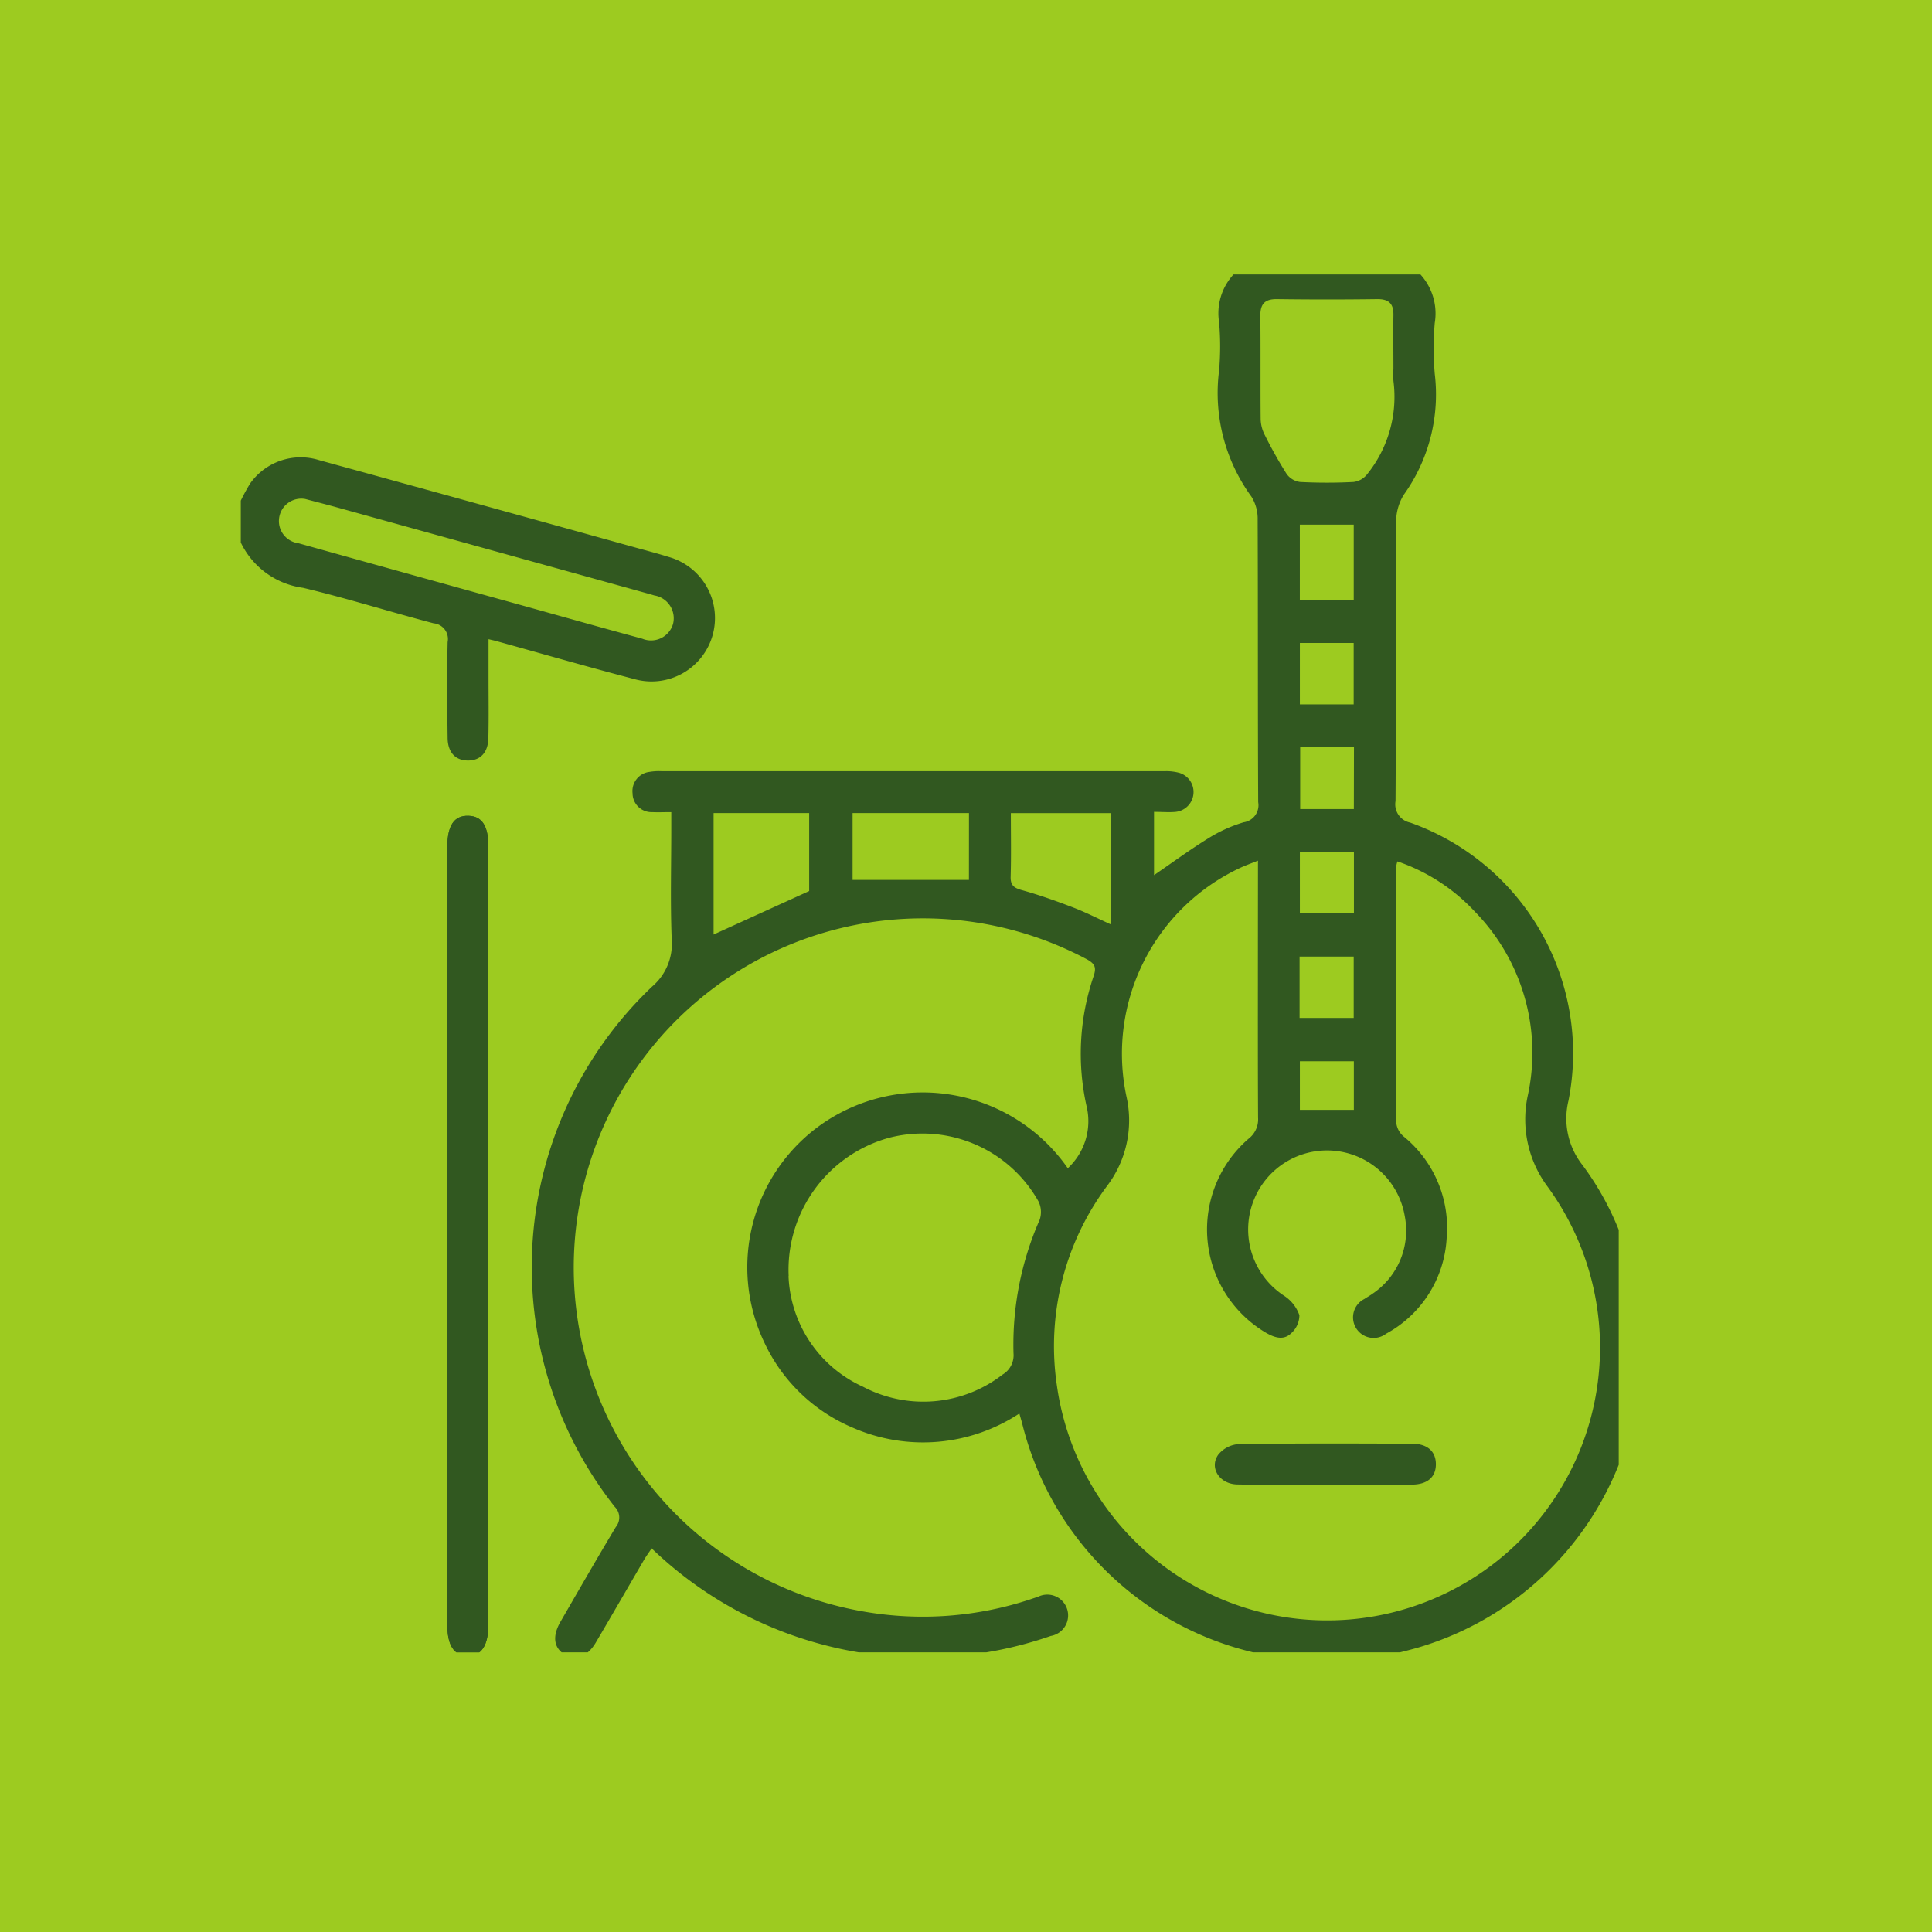 <svg xmlns="http://www.w3.org/2000/svg" xmlns:xlink="http://www.w3.org/1999/xlink" width="80" height="80" viewBox="0 0 80 80">
  <defs>
    <clipPath id="clip-path">
      <rect id="Rectangle_134" data-name="Rectangle 134" width="57.057" height="57.057" transform="translate(-0.294 0.221)" fill="#315820"/>
    </clipPath>
  </defs>
  <g id="Group_753" data-name="Group 753" transform="translate(2484 5395)">
    <g id="Component_5_1" data-name="Component 5 – 1" transform="translate(-2484 -5395)">
      <rect id="Rectangle_2553" data-name="Rectangle 2553" width="80" height="80" fill="#9dcb20"/>
      <g id="Group_701" data-name="Group 701" transform="translate(13.294 14.172)">
        <g id="Group_53" data-name="Group 53" transform="translate(-3.029 -3.029)" clip-path="url(#clip-path)">
          <path id="Path_174" data-name="Path 174" d="M59.062,169.987q0-8.055,0-16.111c0-.882-.26-1.285-.83-1.3-.593-.015-.872.4-.872,1.316q0,16.082,0,32.164c0,.874.267,1.289.831,1.3.583.016.871-.418.871-1.321q0-8.027,0-16.054" transform="translate(-49.103 -129.941)" fill="#315820"/>
          <path id="Path_175" data-name="Path 175" d="M112.346,58.121c-.685-.13-1.383-.211-2.052-.4a12.92,12.92,0,0,1-9.513-9.492l-.11-.383a7.252,7.252,0,0,1-6.906.583,7.062,7.062,0,0,1-3.642-3.5,7.235,7.235,0,0,1,2.474-9.14,7.317,7.317,0,0,1,10.08,1.9,2.656,2.656,0,0,0,.774-2.584,9.964,9.964,0,0,1,.295-5.369c.126-.371.047-.517-.281-.7a14.456,14.456,0,1,0-9.189,27.018,14.161,14.161,0,0,0,6.834-.509c.108-.036.214-.073.323-.105a.862.862,0,1,1,.539,1.616,16.172,16.172,0,0,1-16.527-3.627c-.117.175-.224.32-.314.474-.667,1.142-1.328,2.289-2,3.429-.348.591-.848.766-1.308.478-.435-.273-.494-.753-.15-1.347.757-1.309,1.51-2.62,2.288-3.917a.619.619,0,0,0-.041-.835,16.037,16.037,0,0,1,1.546-21.546,2.32,2.32,0,0,0,.81-1.947c-.061-1.53-.018-3.064-.018-4.6v-.674c-.307,0-.548.011-.788,0a.784.784,0,0,1-.815-.779.8.8,0,0,1,.7-.887,2.324,2.324,0,0,1,.508-.029q10.415,0,20.83,0a2.055,2.055,0,0,1,.614.072.828.828,0,0,1-.159,1.612c-.28.027-.564,0-.9,0v2.62c.752-.515,1.492-1.059,2.271-1.54a6.019,6.019,0,0,1,1.442-.649.713.713,0,0,0,.6-.833c-.02-3.9-.006-7.795-.022-11.692a1.731,1.731,0,0,0-.254-.953,7.287,7.287,0,0,1-1.342-5.236,11.67,11.67,0,0,0,0-1.985A2.377,2.377,0,0,1,110.643,0h5.562a2.4,2.4,0,0,1,1.667,2.691,12.59,12.59,0,0,0,0,2.1,7.132,7.132,0,0,1-1.289,5.02,2.157,2.157,0,0,0-.31,1.165c-.022,3.837,0,7.674-.025,11.511a.771.771,0,0,0,.606.89,10.135,10.135,0,0,1,6.555,11.515,3.114,3.114,0,0,0,.577,2.662,11.907,11.907,0,0,1,2.041,4.387c.16.657.262,1.328.391,1.993v2.384c-.036.144-.082.287-.107.433a12.848,12.848,0,0,1-9.227,10.815,23.836,23.836,0,0,1-2.586.558Zm-1.794-33.168c-.3.121-.513.195-.715.289a8.493,8.493,0,0,0-4.726,9.5,4.49,4.49,0,0,1-.816,3.692,11.106,11.106,0,0,0-2.069,8.256,11.3,11.3,0,1,0,20.313-8.245,4.658,4.658,0,0,1-.818-3.752,8.355,8.355,0,0,0-2.2-7.641,7.816,7.816,0,0,0-3.194-2.068,1.224,1.224,0,0,0-.053.222c0,3.538-.009,7.075.007,10.613a.866.866,0,0,0,.3.552,4.881,4.881,0,0,1,1.784,4.222,4.8,4.8,0,0,1-2.506,3.948.852.852,0,1,1-.9-1.438c.109-.075.227-.137.333-.215a3.149,3.149,0,0,0,1.337-3.224,3.264,3.264,0,0,0-5.711-1.553,3.277,3.277,0,0,0,.724,4.864,1.581,1.581,0,0,1,.625.8,1.007,1.007,0,0,1-.351.758c-.318.3-.7.163-1.047-.039a4.967,4.967,0,0,1-.7-8.032,1.006,1.006,0,0,0,.387-.864c-.013-2.365-.007-4.73-.007-7.094Zm-19.439,17.2a5.253,5.253,0,0,0,3.078,4.581,5.356,5.356,0,0,0,5.785-.5.932.932,0,0,0,.453-.888,12.813,12.813,0,0,1,1.081-5.518,1,1,0,0,0-.047-.766,5.51,5.51,0,0,0-6.2-2.63,5.67,5.67,0,0,0-4.144,5.725M116.161,4.582c0-.737-.011-1.475,0-2.212.01-.481-.189-.676-.678-.669q-2.07.028-4.141,0c-.527-.008-.7.218-.692.716.016,1.418,0,2.836.013,4.254a1.5,1.5,0,0,0,.163.641,18.293,18.293,0,0,0,.914,1.63.815.815,0,0,0,.556.331,21.409,21.409,0,0,0,2.211,0,.849.849,0,0,0,.566-.32,5.109,5.109,0,0,0,1.089-3.861,3.431,3.431,0,0,1,0-.51M88.01,22.983v5.029l3.958-1.8V22.983ZM104.463,27.6V22.986h-4.144c0,.9.017,1.761-.008,2.624-.011.358.128.469.456.561.724.2,1.436.455,2.139.724.52.2,1.018.456,1.558.7m-5.879-4.611H93.766v2.766h4.817Zm13.7-8.811h2.232V11.038h-2.232Zm-.01,17.292h2.241V28.924h-2.241Zm2.24-15.525h-2.228v2.541h2.228Zm.012,4.317H112.3v2.56h2.222Zm-2.24,6.859h2.238V24.588h-2.238Zm0,8.156h2.235V33.259h-2.235Z" transform="translate(-68.727 -0.458)" fill="#315820"/>
          <path id="Path_176" data-name="Path 176" d="M0,56.647a8.151,8.151,0,0,1,.514-.99,2.562,2.562,0,0,1,2.864-.971q6.5,1.784,12.99,3.588c.491.136.985.264,1.471.416a2.627,2.627,0,1,1-1.418,5.059c-1.916-.5-3.822-1.051-5.732-1.579-.069-.019-.14-.033-.3-.072,0,.56,0,1.079,0,1.6,0,.832.013,1.664-.007,2.5-.014.6-.337.928-.848.925s-.832-.331-.839-.934c-.017-1.323-.028-2.648,0-3.97a.652.652,0,0,0-.578-.778c-1.808-.474-3.592-1.039-5.409-1.47A3.354,3.354,0,0,1,0,57.782V56.647m2.795-.355a.927.927,0,1,0-.275,1.833q4.689,1.309,9.38,2.608c1.618.45,3.234.907,4.856,1.345a.948.948,0,0,0,1.273-.612.959.959,0,0,0-.778-1.18c-.09-.028-.181-.053-.272-.079Q10.6,58.438,4.215,56.669c-.508-.141-1.02-.271-1.42-.377" transform="translate(-0.425 -46.774)" fill="#315820"/>
          <path id="Path_177" data-name="Path 177" d="M59.062,169.987q0,8.027,0,16.054c0,.9-.288,1.337-.871,1.321-.564-.015-.831-.431-.831-1.3q0-16.082,0-32.164c0-.912.279-1.331.872-1.316.57.015.83.418.83,1.3q0,8.055,0,16.111" transform="translate(-49.103 -129.941)" fill="#315820"/>
          <path id="Path_184" data-name="Path 184" d="M271.946,326.008c-1.226,0-2.453.017-3.679-.006-.73-.014-1.169-.685-.789-1.23a1.193,1.193,0,0,1,.839-.441c2.4-.035,4.792-.027,7.188-.016.641,0,.985.323.987.846s-.338.84-.98.847c-1.188.012-2.377,0-3.566,0Z" transform="translate(-227.3 -275.677)" fill="#315820"/>
        </g>
      </g>
    </g>
  </g>
</svg>
